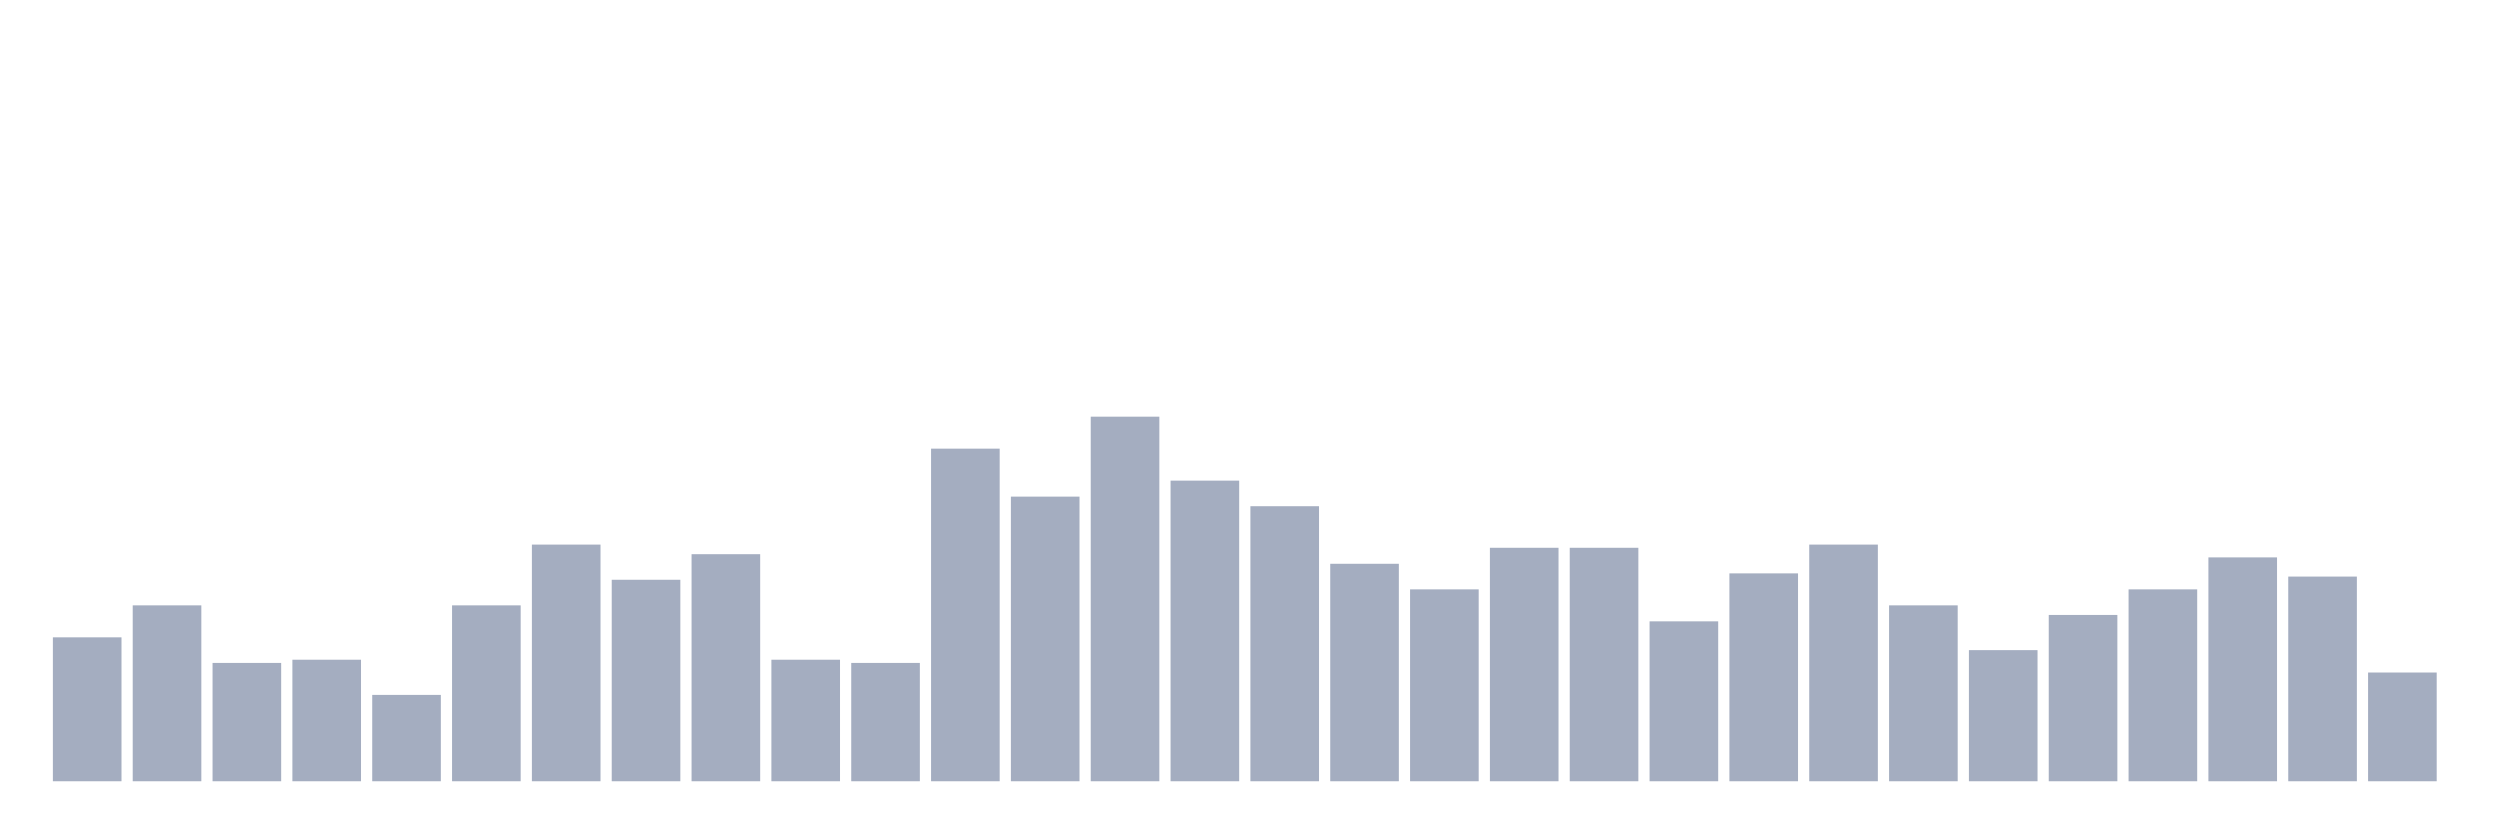 <svg xmlns="http://www.w3.org/2000/svg" viewBox="0 0 480 160"><g transform="translate(10,10)"><rect class="bar" x="0.153" width="13.175" y="112.368" height="27.632" fill="rgb(164,173,192)"></rect><rect class="bar" x="15.482" width="13.175" y="106.228" height="33.772" fill="rgb(164,173,192)"></rect><rect class="bar" x="30.81" width="13.175" y="117.281" height="22.719" fill="rgb(164,173,192)"></rect><rect class="bar" x="46.138" width="13.175" y="116.667" height="23.333" fill="rgb(164,173,192)"></rect><rect class="bar" x="61.466" width="13.175" y="123.421" height="16.579" fill="rgb(164,173,192)"></rect><rect class="bar" x="76.794" width="13.175" y="106.228" height="33.772" fill="rgb(164,173,192)"></rect><rect class="bar" x="92.123" width="13.175" y="94.561" height="45.439" fill="rgb(164,173,192)"></rect><rect class="bar" x="107.451" width="13.175" y="101.316" height="38.684" fill="rgb(164,173,192)"></rect><rect class="bar" x="122.779" width="13.175" y="96.404" height="43.596" fill="rgb(164,173,192)"></rect><rect class="bar" x="138.107" width="13.175" y="116.667" height="23.333" fill="rgb(164,173,192)"></rect><rect class="bar" x="153.436" width="13.175" y="117.281" height="22.719" fill="rgb(164,173,192)"></rect><rect class="bar" x="168.764" width="13.175" y="76.14" height="63.86" fill="rgb(164,173,192)"></rect><rect class="bar" x="184.092" width="13.175" y="85.351" height="54.649" fill="rgb(164,173,192)"></rect><rect class="bar" x="199.42" width="13.175" y="70" height="70" fill="rgb(164,173,192)"></rect><rect class="bar" x="214.748" width="13.175" y="82.281" height="57.719" fill="rgb(164,173,192)"></rect><rect class="bar" x="230.077" width="13.175" y="87.193" height="52.807" fill="rgb(164,173,192)"></rect><rect class="bar" x="245.405" width="13.175" y="98.246" height="41.754" fill="rgb(164,173,192)"></rect><rect class="bar" x="260.733" width="13.175" y="103.158" height="36.842" fill="rgb(164,173,192)"></rect><rect class="bar" x="276.061" width="13.175" y="95.175" height="44.825" fill="rgb(164,173,192)"></rect><rect class="bar" x="291.39" width="13.175" y="95.175" height="44.825" fill="rgb(164,173,192)"></rect><rect class="bar" x="306.718" width="13.175" y="109.298" height="30.702" fill="rgb(164,173,192)"></rect><rect class="bar" x="322.046" width="13.175" y="100.088" height="39.912" fill="rgb(164,173,192)"></rect><rect class="bar" x="337.374" width="13.175" y="94.561" height="45.439" fill="rgb(164,173,192)"></rect><rect class="bar" x="352.702" width="13.175" y="106.228" height="33.772" fill="rgb(164,173,192)"></rect><rect class="bar" x="368.031" width="13.175" y="114.825" height="25.175" fill="rgb(164,173,192)"></rect><rect class="bar" x="383.359" width="13.175" y="108.07" height="31.93" fill="rgb(164,173,192)"></rect><rect class="bar" x="398.687" width="13.175" y="103.158" height="36.842" fill="rgb(164,173,192)"></rect><rect class="bar" x="414.015" width="13.175" y="97.018" height="42.982" fill="rgb(164,173,192)"></rect><rect class="bar" x="429.344" width="13.175" y="100.702" height="39.298" fill="rgb(164,173,192)"></rect><rect class="bar" x="444.672" width="13.175" y="119.123" height="20.877" fill="rgb(164,173,192)"></rect></g></svg>